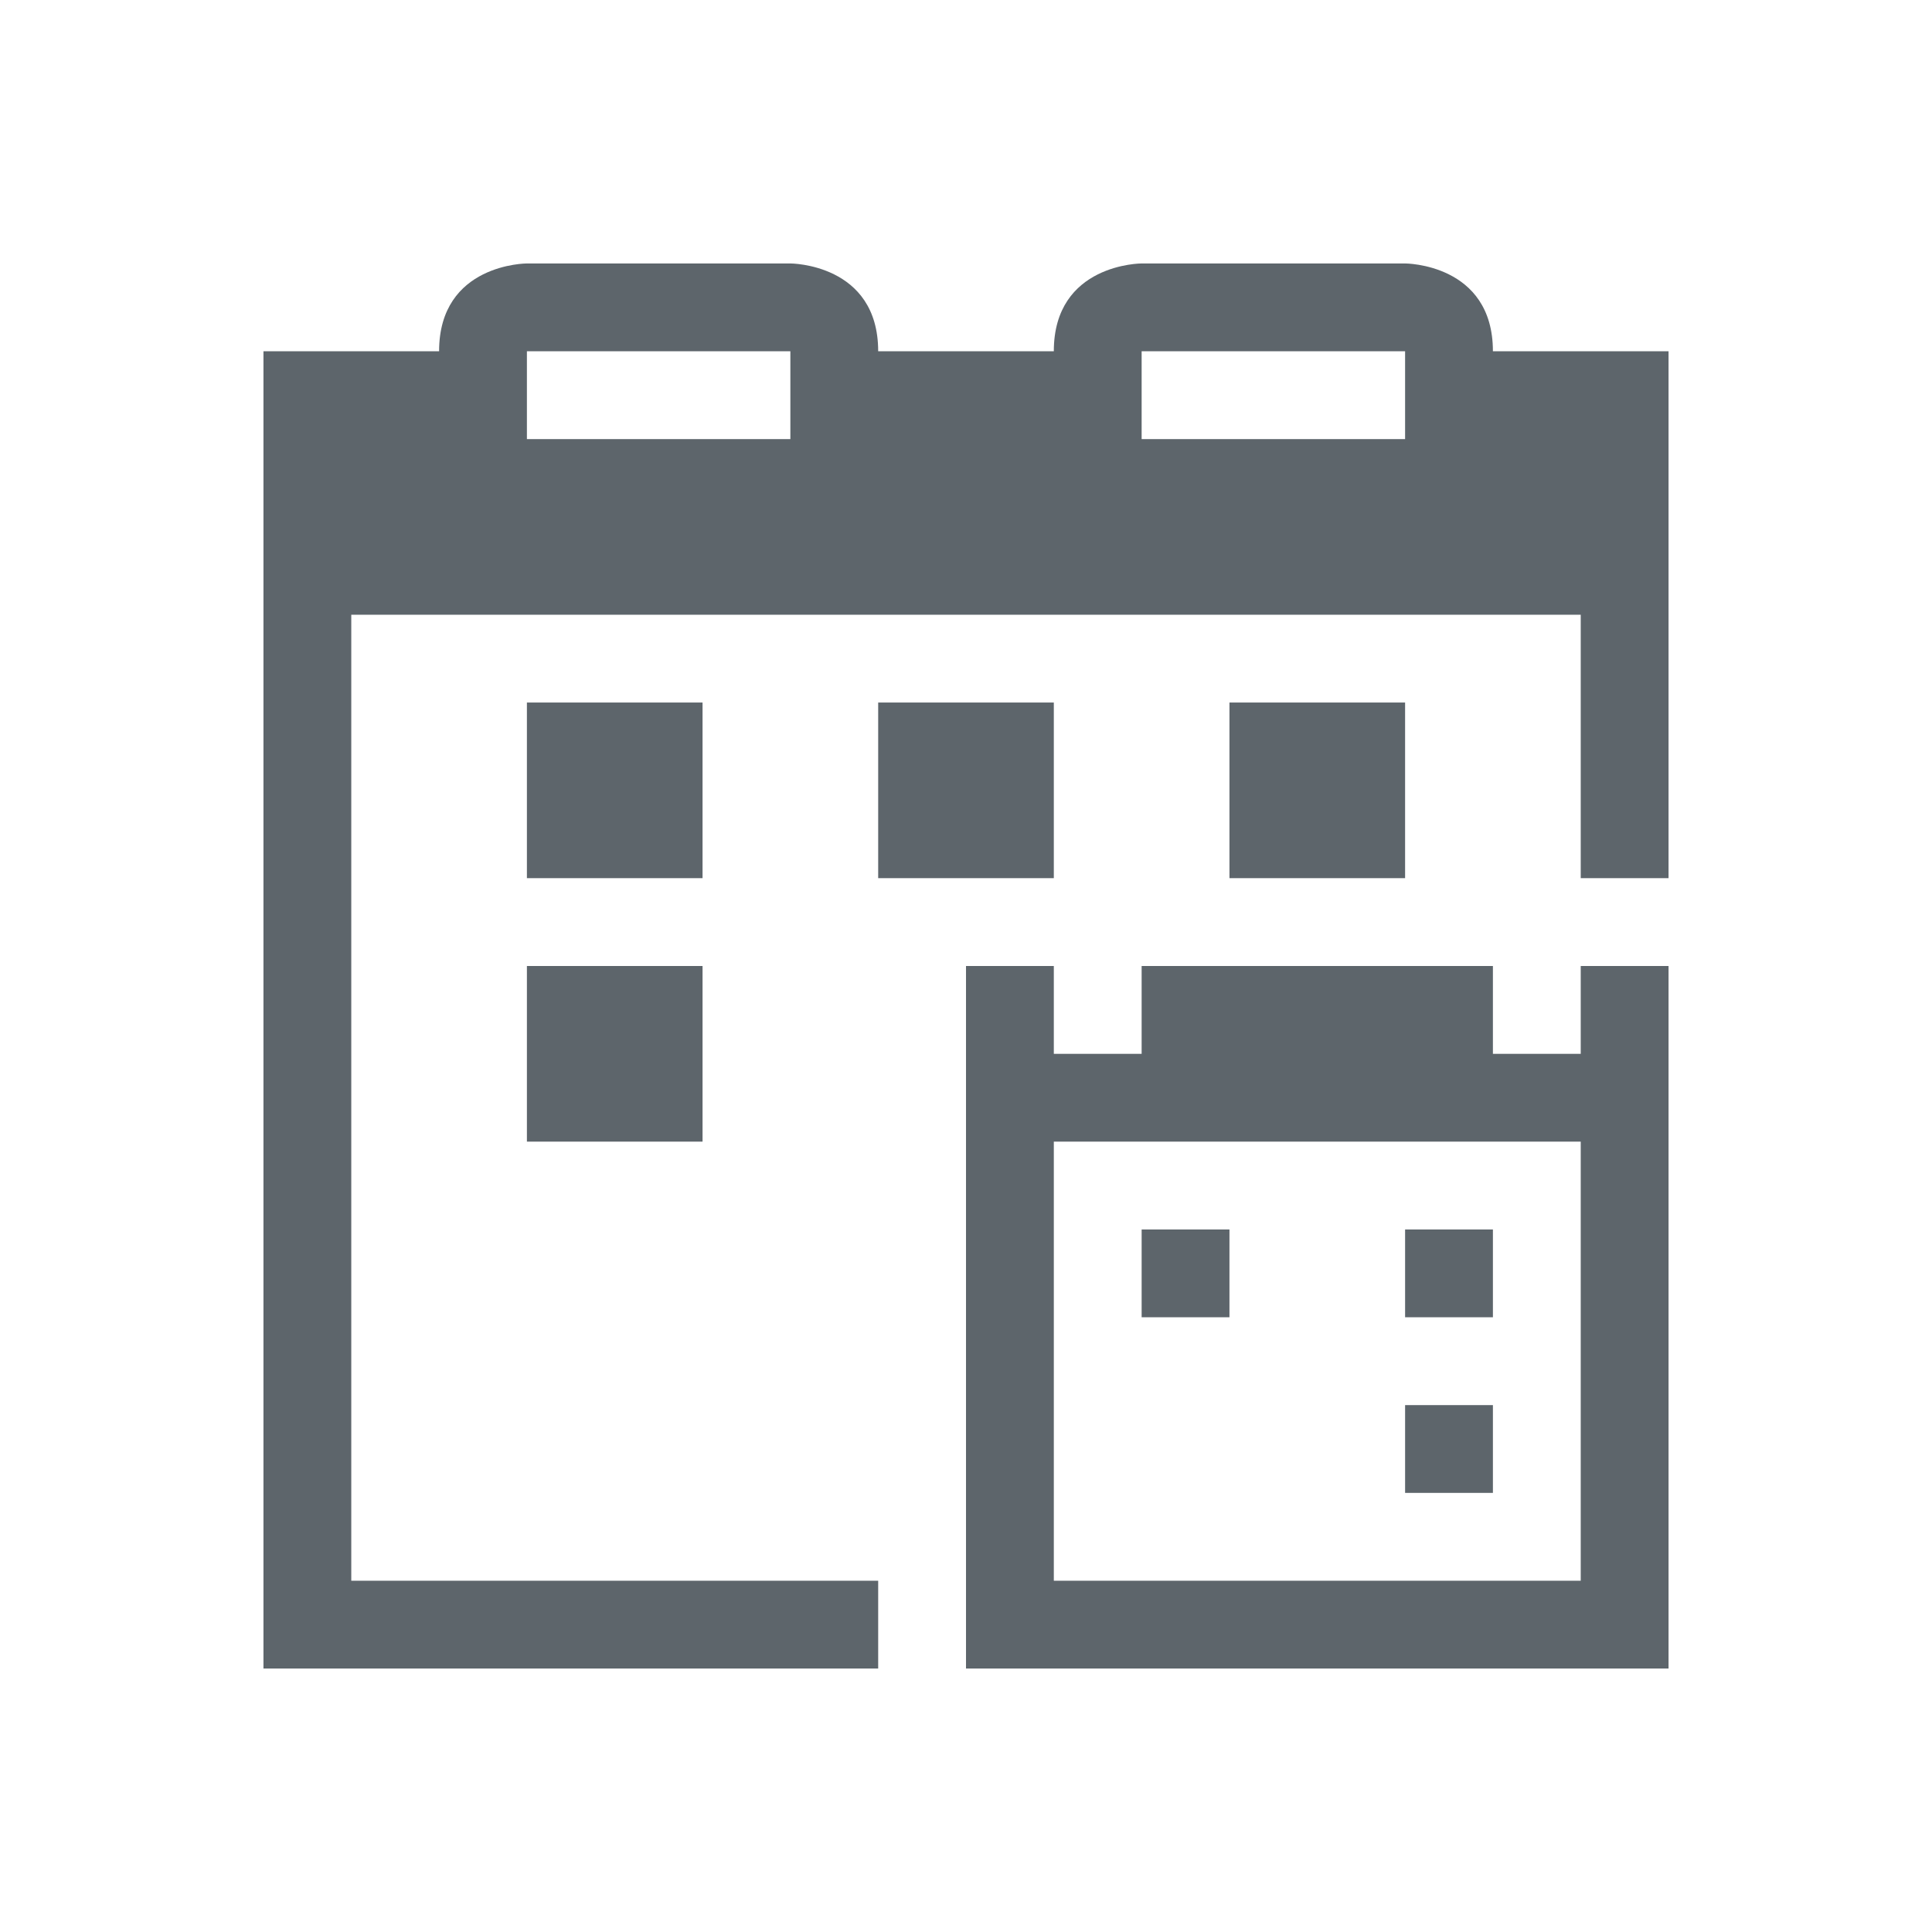 <svg xmlns="http://www.w3.org/2000/svg" viewBox="0 0 22 22"><path d="M6 3S5 3 5 4H3v15h7v-1H4V7h14v3h1V4h-2c0-1-1-1-1-1h-3s-1 0-1 1h-2c0-1-1-1-1-1H6zm0 1h3v1H6V4zm7 0h3v1h-3V4zM6 8v2h2V8H6zm4 0v2h2V8h-2zm4 0v2h2V8h-2zm-8 3v2h2v-2H6zm5 0v8h8v-8h-1v1h-1v-1h-4v1h-1v-1h-1zm1 2h6v5h-6v-5zm1 1v1h1v-1h-1zm3 0v1h1v-1h-1zm0 2v1h1v-1h-1z" fill="currentColor" color="#5d656b"/></svg>